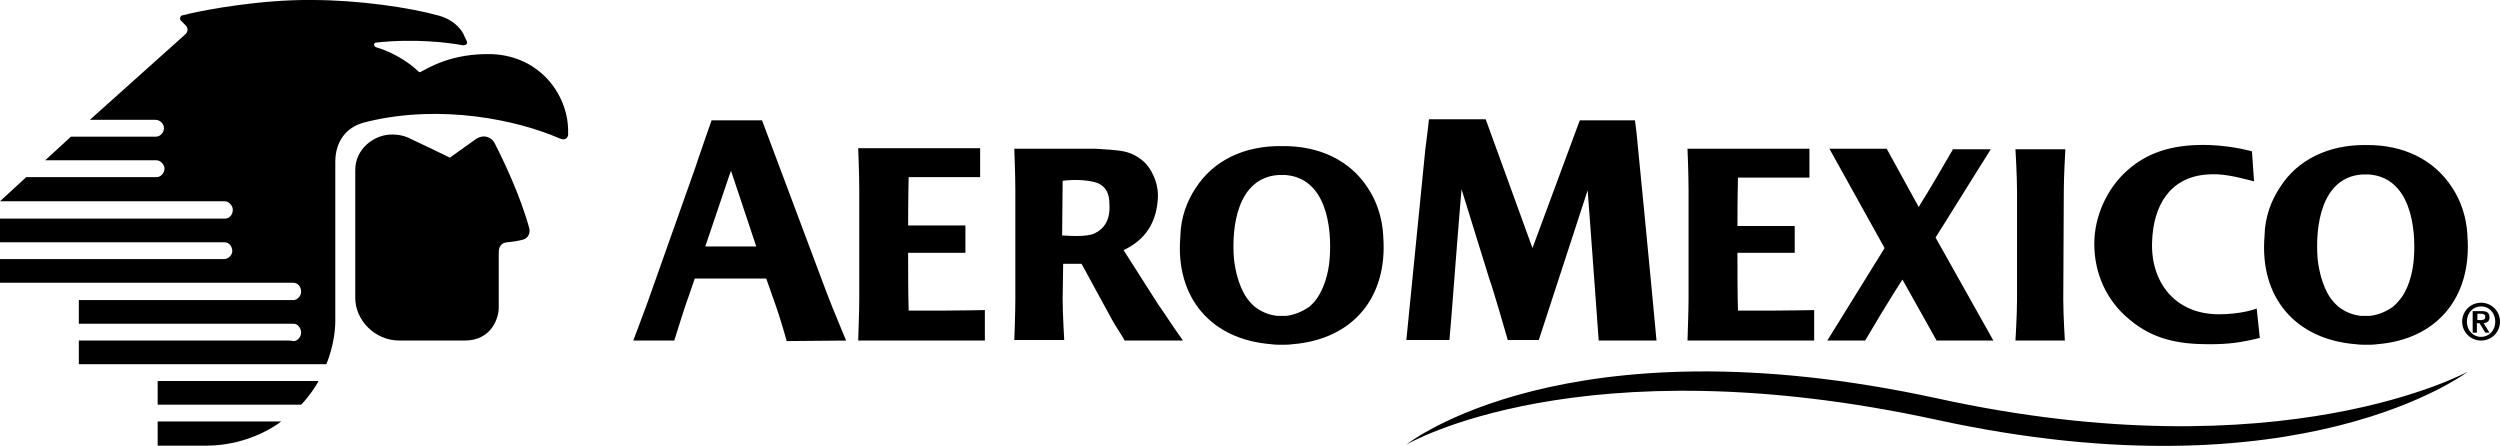 <svg viewBox="0 0 475.7 84.8" xmlns="http://www.w3.org/2000/svg"><g><path d="M74.7,25.6c1.7,0,2.9,0.5,3.8,1c2,0.9,4.2,2,7.1,3.4c0,0,4.6-3.3,4.9-3.5c1.6-1.1,3.1-0.3,3.6,0.7c1.7,3.3,4.9,10,6.6,16.2c0.2,0.7,0,1.9-1.2,2.2c-0.7,0.2-1.8,0.4-3,0.5c-1.7,0.2-1.6,1.6-1.6,2.4c0,1,0,7.9,0,10.2c0,1.4-1.1,6.1-6.5,6.1c-0.4,0-12.4,0-12.4,0c-4.7,0-8.4-3.9-8.4-8.1c0-2.8,0-22,0-24.2C67.5,28.3,71.3,25.5,74.7,25.6"/><path d="M55.1 64.8H15v4.5h47.1c0 0 1.7-3.9 1.7-8.3 0-.2 0-30.3 0-30.3 0-2.4 1-6.4 5.9-7.5.1 0 .3-.1.4-.1 13.9-3.3 28.2-.3 36.3 3.2 1.5.7 1.8-.5 1.7-1 .2-6.8-5-14.6-14.5-15-7.7-.2-12 2.6-13.6 3.4-.1.1-.3 0-.5-.2C78.1 12.1 75 10 71.6 9c-.5-.1-.6-.9 0-.9 7.3-.8 13.7 0 16.4.5.6.1 1.1-.3.8-.8-.2-.4-.3-.6-.6-1.3-.7-1.4-2.4-2.9-4.6-3.5-5.7-1.6-15.5-3-24.3-3-9.8-.1-20.2 1.9-22.8 2.5-.6.1-1.5.4-1.7.4-.5 0-.7.7-.4 1 .2.2.7.7 1 1 .3.4.5 1-.1 1.6L17.1 22.8h12.4.1c.8 0 1.6.7 1.6 1.6 0 .8-.7 1.6-1.5 1.6h-.1H13.5l-4.9 4.5h21.1.1c.8 0 1.5.9 1.5 1.6 0 .7-.6 1.6-1.5 1.6h-.1H5l-5 4.6h42.7.1c.8 0 1.5.9 1.5 1.6 0 .9-.6 1.7-1.5 1.7h-.1H0v4.5h42.6.1c1 0 1.5.9 1.5 1.7 0 .7-.7 1.5-1.6 1.5h-.1H0v4.5h55.7.1c.9 0 1.5.8 1.5 1.7 0 .8-.7 1.6-1.5 1.6h-.1H15v4.5h40.1.8c.8 0 1.4.9 1.4 1.7 0 .8-.7 1.6-1.4 1.6L55.1 64.8 55.1 64.8zM30 80.2v4.6c0 0 6 0 9.5 0 8.5-.1 14-4.6 14-4.6H30zM30 72.5V77h27.3c1.3-1.3 2.9-3.6 3.3-4.5H30zM469.5 44.9c0-.1 0-.2 0-.2-.2-3.5-1.3-6.6-2.9-9-3.4-5.3-9.3-8.2-16.4-8.1-7.1-.1-13.1 2.8-16.4 8.1-1.6 2.4-2.8 5.5-2.9 9 0 .1 0 .2 0 .2-1 11.6 5.8 19.7 17.4 20.6.7.1 1.4.1 2 .1.7 0 1.3 0 2-.1C463.7 64.6 470.4 56.6 469.5 44.9M451 60.1c-.3 0-.6 0-.9 0s-.6 0-.9 0c-1.7-.2-3-.8-4.2-1.7-.3-.3-.7-.6-1-1-1.8-2-2.7-5.4-3-8.1-.5-6.3.7-15.5 8.4-16.1.2 0 .4 0 .6 0h.1.1c.2 0 .4 0 .6 0 7.7.6 9 9.8 8.5 16.1-.2 2.7-1.1 6.1-3 8.1-.3.4-.7.7-1 1C454 59.3 452.6 59.9 451 60.1M392.7 36.3c0-2.9.3-7.9.3-7.9l0 0h-9.5l0 0c0 0 .3 5.1.3 7.9V57c0 2.9-.3 7.8-.3 7.8l0 0h9.4l0 0c0 0-.3-4.9-.3-7.8L392.7 36.3zM337.3 59.1c-2 0-4.6 0-6.6 0-.1-3.7-.1-7.2-.1-10.4v-.5l0 0v-.1h10.9V43h-10.9c0-5.5.1-9.2.1-9.2h13.6v-5.5c-9.5 0-23.2 0-23.2 0s.2 5 .2 7.9v20.7c0 2.6-.2 7.1-.2 7.9h24.1V59C345.3 59 340.5 59.1 337.3 59.1M179.5 59.1c-2 0-4.6 0-6.6 0-.1-3.7-.1-7.2-.1-10.4v-.5l0 0v-.1h10.9v-5.2h-10.9c0-5.5.1-9.2.1-9.2h13.6v-5.5c-9.5 0-23.2 0-23.2 0s.2 5 .2 7.9v20.8c0 2.6-.2 7.1-.2 7.9h24.1V59C187.4 59 182.6 59.1 179.5 59.1M368.3 45.2l10.5-16.8h-7.2l-.1.2c-2.2 3.8-4.9 8.4-6 10.1l-.4.7L359 28.3h-10.9l10.5 18.9-10.9 17.6h7.2c4.7-8 7.1-11.6 7.1-11.6l6.5 11.6h10.8L368.3 45.2zM422.2 59.8c-8.4 0-13-6.2-12.7-13.8.2-6.6 3.2-12.3 10.5-12.8 2.8-.2 5 .3 8.9 1.3l-.4-5.7c0 0-3.3-1-8-1.2-6-.2-11.4.9-15.8 4.9-3.9 3.5-6.2 8.8-6.2 13.9 0 5.6 2.3 10.8 6.7 14.4 4.5 3.8 9.4 4.7 15.1 4.7 3.8 0 6-.3 9.7-1.2l-.6-5.6C428.7 59 426 59.8 422.2 59.8M300.6 22.9h10.5l.3 2.4c2.4 24.3 3.8 39.5 3.8 39.5h-11l-1.1-15.1-1-13.5-9.3 28.5c-2.5 0-5.9 0-5.9 0s-2.9-10.1-3.5-11.6L278.1 36c0 0-.8 9.5-1.1 13.6-.6 8.2-1.2 15.1-1.2 15.1h-8.2c0 0 3.4-34.1 3.6-36.2.3-2.1.7-5.8.7-5.8h10.8l8.9 24.5L300.6 22.9zM263.2 45c0-.1 0-.2 0-.2-.2-3.5-1.3-6.6-2.9-9-3.4-5.3-9.3-8.1-16.4-8-7.1-.1-13 2.7-16.4 8-1.6 2.4-2.8 5.5-2.9 9 0 .1 0 .2 0 .2-1 11.6 5.8 19.6 17.3 20.5.7.1 1.4.1 2 .1.7 0 1.3 0 2-.1C257.4 64.6 264.1 56.6 263.2 45M244.8 60.1c-.3 0-.6 0-.9 0-.3 0-.6 0-.9 0-1.7-.2-3-.8-4.2-1.7-.3-.3-.7-.6-1-1-1.8-2-2.7-5.4-3-8.1-.5-6.3.7-15.4 8.4-16 .2 0 .4 0 .6 0h.1.1c.2 0 .4 0 .6 0 7.7.6 8.9 9.8 8.4 16-.2 2.7-1.1 6-2.9 8.1-.3.4-.7.7-1 1C247.8 59.3 246.3 59.9 244.8 60.1M161 64.8c-.3-.8-2.3-5.4-3.7-9.1L145 22.9h-9.6c0 0-2.7 7.7-3.1 9l-9 25.4c-1.2 3.3-2.8 7.5-2.8 7.5h7.8c0 0 2.2-7.1 2.7-8.3l1.2-3.5h13.6l1.9 5.4c.4 1 2 6.4 2 6.5L161 64.8 161 64.8zM134.2 46.9l4.6-13.6.3-.8 4.8 14.4H134.2zM225.1 64.8c-2.3-3.2-3.1-4.6-4.8-7l-6.5-10.2c3.1-1.5 6.1-4.1 6.5-9.6.3-3.4-1.5-6.2-2.6-7.2-1.6-1.4-3.1-2-5.3-2.2-1.7-.2-3-.2-4-.3H193c0 0 .2 5 .2 7.9v20.6c0 2.9-.2 7.9-.2 7.9h9.5c0 0-.3-5-.3-7.9l.1-6.6c0 0 2.1 0 3.5 0l6 11c.8 1.4 2 3.1 2.2 3.6H225.1zM208.3 44.4c-1.4.7-4.6.5-6.2.4l.1-10.4.9-.1c2.9-.2 5 .2 5.9.6 1.3.6 2.1 1.8 2.1 3.9C211.3 41.9 210.1 43.5 208.3 44.4M468.5 61.2c0-2 1.6-3.6 3.6-3.6s3.6 1.6 3.6 3.6-1.6 3.6-3.6 3.6S468.5 63.2 468.5 61.2M474.8 61.2c0-1.7-1.2-2.9-2.7-2.9s-2.7 1.2-2.7 2.9 1.2 2.9 2.7 2.9C473.6 64.1 474.8 62.9 474.8 61.2M470.7 59.2h1.5c1 0 1.5.3 1.5 1.2 0 .7-.4 1-1.1 1.1l1.1 1.8h-.8l-1.1-1.8h-.5v1.8h-.8v-4.1H470.7zM471.4 60.9h.7c.4 0 .8-.1.8-.6s-.4-.6-.8-.6h-.7V60.9z"/></g><path  d="M368.6,75.8c-70.8-15.4-101,8.8-101,8.8s33-19.5,101-4.7c69.4,15.1,101-9.2,101-9.2S434.3,90.2,368.6,75.8z"/></svg>